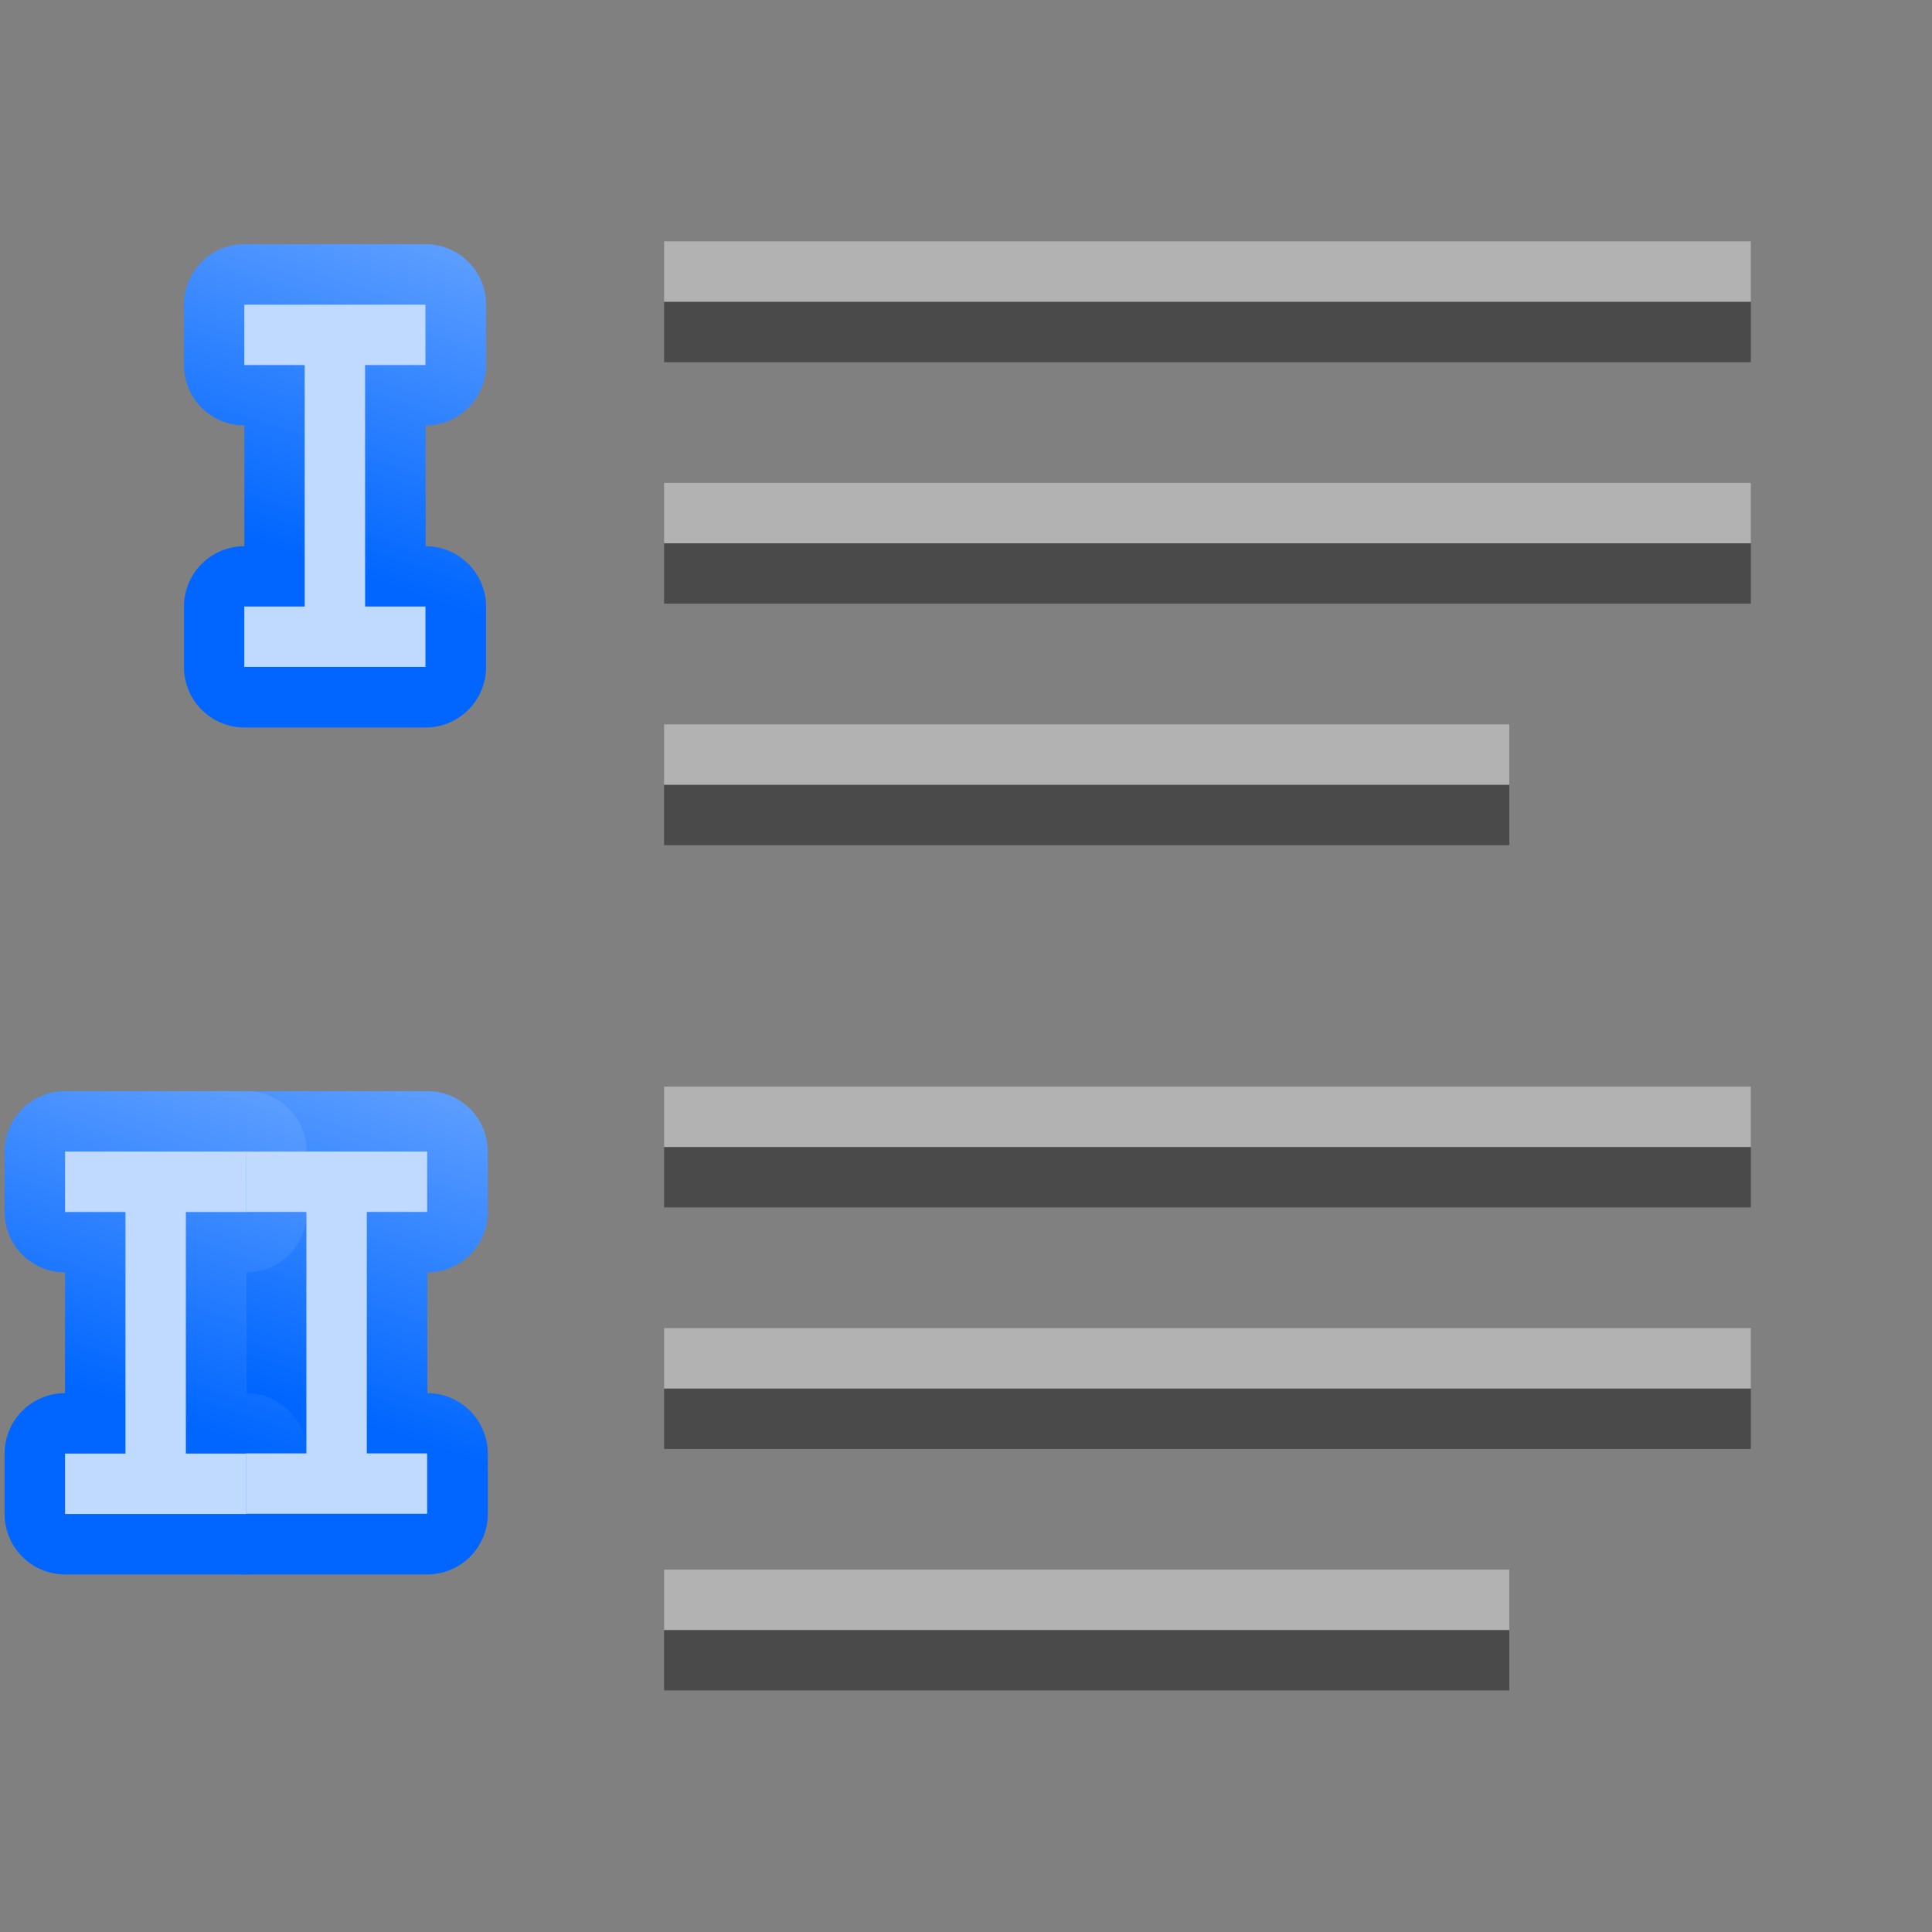 <svg height="32" viewBox="0 0 8.467 8.467" width="32" xmlns="http://www.w3.org/2000/svg" xmlns:xlink="http://www.w3.org/1999/xlink"><rect x="0" y="0" width="8.467" height="8.467" fill="#808080" stroke="none"/><linearGradient id="a" gradientUnits="userSpaceOnUse" x1="19.714" x2="34.164" y1="29.083" y2="-13.849"><stop offset="0" stop-color="#06f"/><stop offset="1" stop-color="#80b3ff"/></linearGradient><g transform="matrix(.25 0 0 .25 -.461 -65.824)"><path d="m17.455-.002a5.822 5.822 0 0 0 -5.822 5.822v5.818a5.822 5.822 0 0 0 5.816 5.822v11.627a5.822 5.822 0 0 0 -5.816 5.822v5.818a5.822 5.822 0 0 0 5.822 5.822h17.453a5.822 5.822 0 0 0 5.822-5.822v-5.818a5.822 5.822 0 0 0 -5.818-5.822v-11.627a5.822 5.822 0 0 0 5.818-5.822v-5.818a5.822 5.822 0 0 0 -5.822-5.822z" fill="url(#a)" transform="matrix(.182 0 0 .182 2.982 282.424)"/><path d="m17.455-.002a5.822 5.822 0 0 0 -5.822 5.822v5.818a5.822 5.822 0 0 0 5.816 5.822v11.627a5.822 5.822 0 0 0 -5.816 5.822v5.818a5.822 5.822 0 0 0 5.822 5.822h17.453a5.822 5.822 0 0 0 5.822-5.822v-5.818a5.822 5.822 0 0 0 -5.818-5.822v-11.627a5.822 5.822 0 0 0 5.818-5.822v-5.818a5.822 5.822 0 0 0 -5.822-5.822z" fill="url(#a)" transform="matrix(.182 0 0 .182 -.192 282.424)"/><g fill="#bfd9ff"><path d="m17.455 5.82v5.818h5.816v23.271h-5.816v5.818h17.453v-5.818h-5.818v-23.271h5.818v-5.818z" transform="matrix(.182 0 0 .182 -.192 282.424)"/><path d="m6.157 283.483v1.058h1.058v4.233h-1.058v1.058h3.175v-1.058h-1.058v-4.233h1.058v-1.058z"/></g></g><g fill="#404040" fill-opacity=".839" transform="matrix(.25 0 0 .25 0 -0)"><g transform="matrix(-.9 0 0 1 2.117 -264.192)"><path d="m-31.75 273.717h21.167v1.058h-21.167z"/><path d="m-31.75 269.483h21.167v1.058h-21.167z"/><path d="m-27.046 277.95h16.463v1.058h-16.463z"/></g><g transform="matrix(-.9 0 0 1 2.117 -249.375)"><path d="m-31.75 273.717h21.167v1.058h-21.167z"/><path d="m-31.75 269.483h21.167v1.058h-21.167z"/><path d="m-27.046 277.95h16.463v1.058h-16.463z"/></g></g><g transform="matrix(.25 0 0 .25 -.204 -66.625)"><path d="m17.455-.002a5.822 5.822 0 0 0 -5.822 5.822v5.818a5.822 5.822 0 0 0 5.816 5.822v11.627a5.822 5.822 0 0 0 -5.816 5.822v5.818a5.822 5.822 0 0 0 5.822 5.822h17.453a5.822 5.822 0 0 0 5.822-5.822v-5.818a5.822 5.822 0 0 0 -5.818-5.822v-11.627a5.822 5.822 0 0 0 5.818-5.822v-5.818a5.822 5.822 0 0 0 -5.822-5.822z" fill="url(#a)" transform="matrix(.182 0 0 .182 1.924 270.781)"/><path d="m5.099 271.841v1.058h1.058v4.233h-1.058v1.058h3.175v-1.058h-1.058v-4.233h1.058v-1.058z" fill="#bfd9ff"/></g><g fill="#fff" fill-opacity=".392" transform="matrix(.25 0 0 .25 0 -.265)"><g transform="matrix(-.9 0 0 1 2.117 -264.192)"><path d="m-31.75 273.717h21.167v1.058h-21.167z"/><path d="m-31.75 269.483h21.167v1.058h-21.167z"/><path d="m-27.046 277.95h16.463v1.058h-16.463z"/></g><g transform="matrix(-.9 0 0 1 2.117 -249.375)"><path d="m-31.75 273.717h21.167v1.058h-21.167z"/><path d="m-31.75 269.483h21.167v1.058h-21.167z"/><path d="m-27.046 277.95h16.463v1.058h-16.463z"/></g></g></svg>